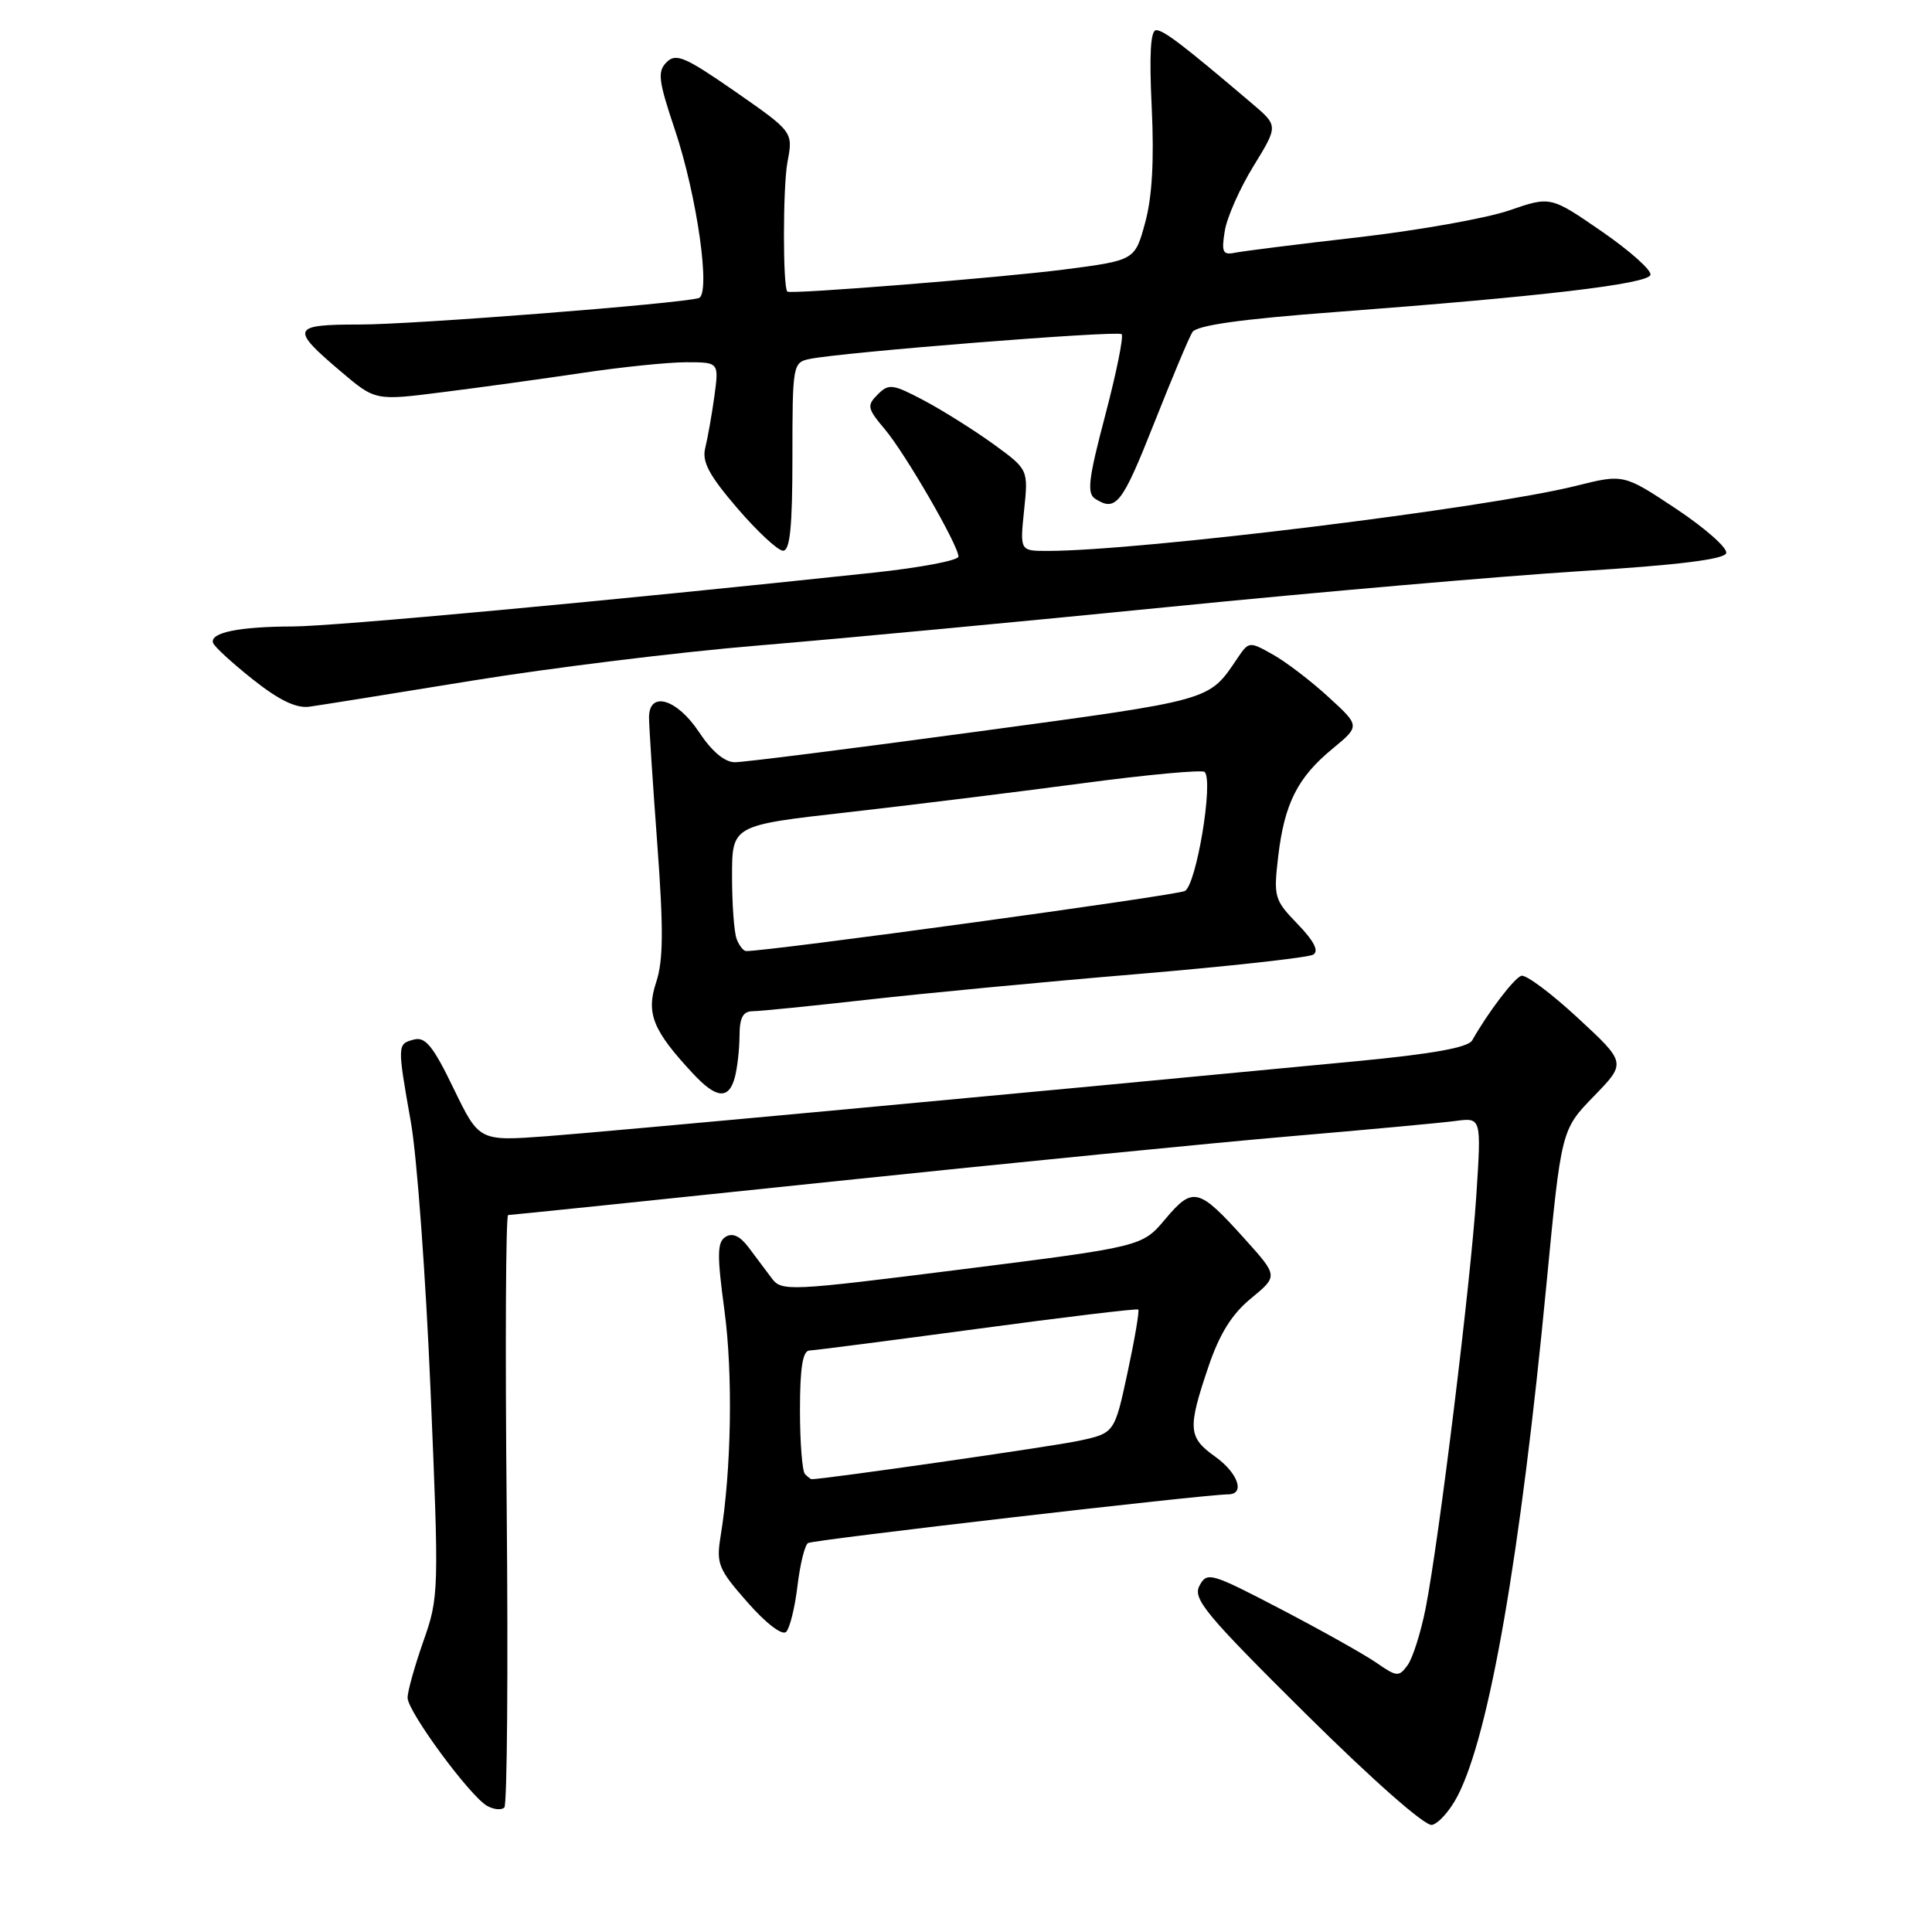 <?xml version="1.0" encoding="UTF-8" standalone="no"?>
<!DOCTYPE svg PUBLIC "-//W3C//DTD SVG 1.1//EN" "http://www.w3.org/Graphics/SVG/1.1/DTD/svg11.dtd" >
<svg xmlns="http://www.w3.org/2000/svg" xmlns:xlink="http://www.w3.org/1999/xlink" version="1.1" viewBox="0 0 256 256">
 <g >
 <path fill="currentColor"
d=" M 193.13 237.99 C 197.35 229.86 201.47 206.13 204.92 170.10 C 206.88 149.70 206.88 149.70 211.19 145.26 C 215.50 140.83 215.50 140.83 209.08 134.89 C 205.55 131.62 202.18 129.10 201.58 129.30 C 200.62 129.61 197.18 134.13 195.07 137.86 C 194.53 138.80 189.83 139.65 179.90 140.60 C 133.62 145.03 80.28 149.97 72.50 150.55 C 63.49 151.22 63.49 151.22 60.11 144.24 C 57.41 138.65 56.37 137.35 54.87 137.74 C 52.63 138.33 52.62 138.35 54.45 148.73 C 55.25 153.26 56.42 169.23 57.05 184.23 C 58.18 210.92 58.16 211.63 56.10 217.47 C 54.95 220.75 54.00 224.12 54.01 224.97 C 54.02 226.80 62.27 238.01 64.55 239.29 C 65.43 239.78 66.45 239.88 66.83 239.50 C 67.20 239.12 67.34 221.31 67.14 199.91 C 66.93 178.51 67.02 161.00 67.33 161.00 C 67.64 161.00 86.93 159.01 110.20 156.57 C 133.46 154.14 160.82 151.43 171.00 150.56 C 181.18 149.69 191.03 148.78 192.89 148.53 C 196.29 148.08 196.29 148.08 195.62 158.40 C 194.88 169.88 190.68 204.07 188.90 213.13 C 188.26 216.34 187.19 219.72 186.51 220.65 C 185.37 222.22 185.08 222.20 182.39 220.33 C 180.80 219.23 175.11 216.04 169.75 213.24 C 160.43 208.38 159.94 208.24 158.94 210.11 C 158.01 211.84 159.72 213.90 173.03 227.10 C 181.95 235.93 188.82 241.99 189.74 241.81 C 190.60 241.64 192.13 239.92 193.13 237.99 Z  M 105.67 210.14 C 106.01 207.28 106.64 204.72 107.07 204.46 C 107.77 204.03 159.58 198.02 162.75 198.01 C 165.03 197.99 164.04 195.17 161.00 193.00 C 157.44 190.46 157.35 189.31 160.09 181.19 C 161.59 176.75 163.20 174.15 165.77 172.04 C 169.36 169.08 169.36 169.08 164.93 164.16 C 158.82 157.37 158.07 157.19 154.42 161.52 C 151.35 165.18 151.35 165.18 127.48 168.19 C 104.37 171.10 103.57 171.14 102.24 169.35 C 101.48 168.33 100.10 166.50 99.18 165.27 C 98.05 163.77 97.06 163.32 96.14 163.89 C 95.02 164.60 95.00 166.27 95.99 173.62 C 97.13 182.06 96.92 194.75 95.49 203.52 C 94.89 207.22 95.16 207.90 99.06 212.33 C 101.51 215.12 103.65 216.75 104.17 216.23 C 104.65 215.75 105.33 213.01 105.67 210.14 Z  M 97.37 142.75 C 97.70 141.51 97.98 139.04 97.99 137.25 C 98.00 134.83 98.45 134.00 99.75 133.99 C 100.71 133.99 107.58 133.29 115.00 132.46 C 122.42 131.62 138.48 130.09 150.69 129.07 C 162.89 128.04 173.39 126.88 174.02 126.49 C 174.79 126.01 174.10 124.67 171.94 122.44 C 168.85 119.25 168.74 118.86 169.37 113.47 C 170.20 106.46 171.93 103.02 176.59 99.19 C 180.22 96.19 180.22 96.19 176.02 92.35 C 173.71 90.23 170.40 87.70 168.66 86.73 C 165.56 84.98 165.47 84.99 164.00 87.17 C 160.11 92.92 160.97 92.68 129.50 96.94 C 113.00 99.18 98.55 101.00 97.38 101.00 C 96.02 101.00 94.32 99.57 92.62 97.00 C 89.69 92.58 86.00 91.50 86.00 95.06 C 86.00 96.20 86.49 103.72 87.09 111.78 C 87.93 123.14 87.90 127.28 86.94 130.17 C 85.59 134.28 86.49 136.53 91.82 142.25 C 94.92 145.59 96.57 145.74 97.37 142.75 Z  M 62.50 90.20 C 72.95 88.50 90.05 86.39 100.50 85.53 C 110.95 84.66 135.47 82.36 155.00 80.41 C 174.53 78.46 199.01 76.34 209.42 75.68 C 222.31 74.88 228.46 74.12 228.73 73.30 C 228.95 72.64 225.98 70.01 222.14 67.45 C 215.14 62.80 215.14 62.80 208.82 64.38 C 197.02 67.33 151.08 72.99 138.82 73.00 C 135.14 73.00 135.14 73.00 135.70 67.60 C 136.26 62.21 136.26 62.21 131.64 58.85 C 129.09 57.01 124.96 54.41 122.46 53.08 C 118.28 50.87 117.77 50.80 116.30 52.27 C 114.84 53.73 114.92 54.12 117.23 56.86 C 119.98 60.12 127.00 72.27 127.00 73.75 C 127.00 74.26 121.94 75.22 115.75 75.88 C 81.00 79.59 44.23 83.00 38.77 83.01 C 31.66 83.03 27.78 83.83 28.23 85.18 C 28.39 85.68 30.78 87.87 33.52 90.04 C 36.98 92.79 39.26 93.88 41.00 93.64 C 42.38 93.45 52.05 91.90 62.50 90.20 Z  M 105.00 60.52 C 105.00 48.38 105.06 48.03 107.25 47.57 C 111.55 46.67 148.10 43.77 148.62 44.28 C 148.91 44.57 147.93 49.40 146.45 55.02 C 144.22 63.48 143.99 65.38 145.13 66.10 C 147.87 67.84 148.68 66.81 152.89 56.17 C 155.25 50.21 157.54 44.74 157.99 44.02 C 158.55 43.11 164.33 42.29 177.15 41.33 C 204.24 39.29 218.29 37.64 218.69 36.43 C 218.89 35.84 215.99 33.25 212.25 30.67 C 205.46 25.99 205.46 25.99 199.98 27.88 C 196.97 28.92 187.97 30.52 180.00 31.44 C 172.03 32.35 164.66 33.28 163.63 33.49 C 162.02 33.82 161.83 33.41 162.29 30.60 C 162.58 28.79 164.30 24.92 166.10 22.00 C 169.37 16.67 169.37 16.67 165.94 13.75 C 156.82 6.00 154.21 4.00 153.20 4.00 C 152.45 4.00 152.27 7.21 152.61 14.25 C 152.94 21.22 152.67 26.10 151.74 29.50 C 150.38 34.50 150.38 34.50 140.94 35.72 C 132.50 36.80 104.76 39.02 104.33 38.64 C 103.72 38.10 103.73 24.78 104.34 21.49 C 105.10 17.48 105.10 17.48 97.43 12.14 C 90.78 7.53 89.57 7.00 88.33 8.24 C 87.09 9.48 87.24 10.67 89.41 17.14 C 92.37 25.95 94.22 39.03 92.58 39.50 C 89.89 40.26 54.69 43.01 47.67 43.00 C 38.61 43.00 38.41 43.50 45.18 49.24 C 49.73 53.10 49.73 53.10 58.61 51.97 C 63.50 51.36 71.79 50.21 77.04 49.43 C 82.29 48.64 88.54 48.00 90.93 48.00 C 95.27 48.00 95.27 48.00 94.66 52.50 C 94.32 54.97 93.77 58.05 93.45 59.35 C 92.99 61.17 93.93 62.95 97.68 67.32 C 100.33 70.41 103.06 72.95 103.75 72.97 C 104.68 72.99 105.00 69.85 105.00 60.52 Z  M 106.67 195.33 C 106.30 194.97 106.00 191.14 106.00 186.83 C 106.00 181.26 106.36 178.99 107.25 178.95 C 107.94 178.93 117.95 177.63 129.50 176.08 C 141.05 174.52 150.64 173.37 150.82 173.52 C 151.00 173.68 150.36 177.43 149.41 181.85 C 147.68 189.90 147.68 189.90 142.92 190.92 C 139.43 191.67 109.27 196.00 107.55 196.00 C 107.43 196.00 107.03 195.70 106.67 195.33 Z  M 97.61 124.42 C 97.27 123.55 97.00 119.80 97.00 116.10 C 97.00 109.36 97.00 109.36 112.25 107.64 C 120.64 106.69 134.60 104.96 143.27 103.81 C 151.94 102.65 159.30 101.97 159.62 102.29 C 160.82 103.48 158.52 117.28 157.00 118.06 C 155.83 118.67 101.58 126.09 98.86 126.02 C 98.50 126.01 97.94 125.29 97.61 124.42 Z "/>
</g>
</svg>